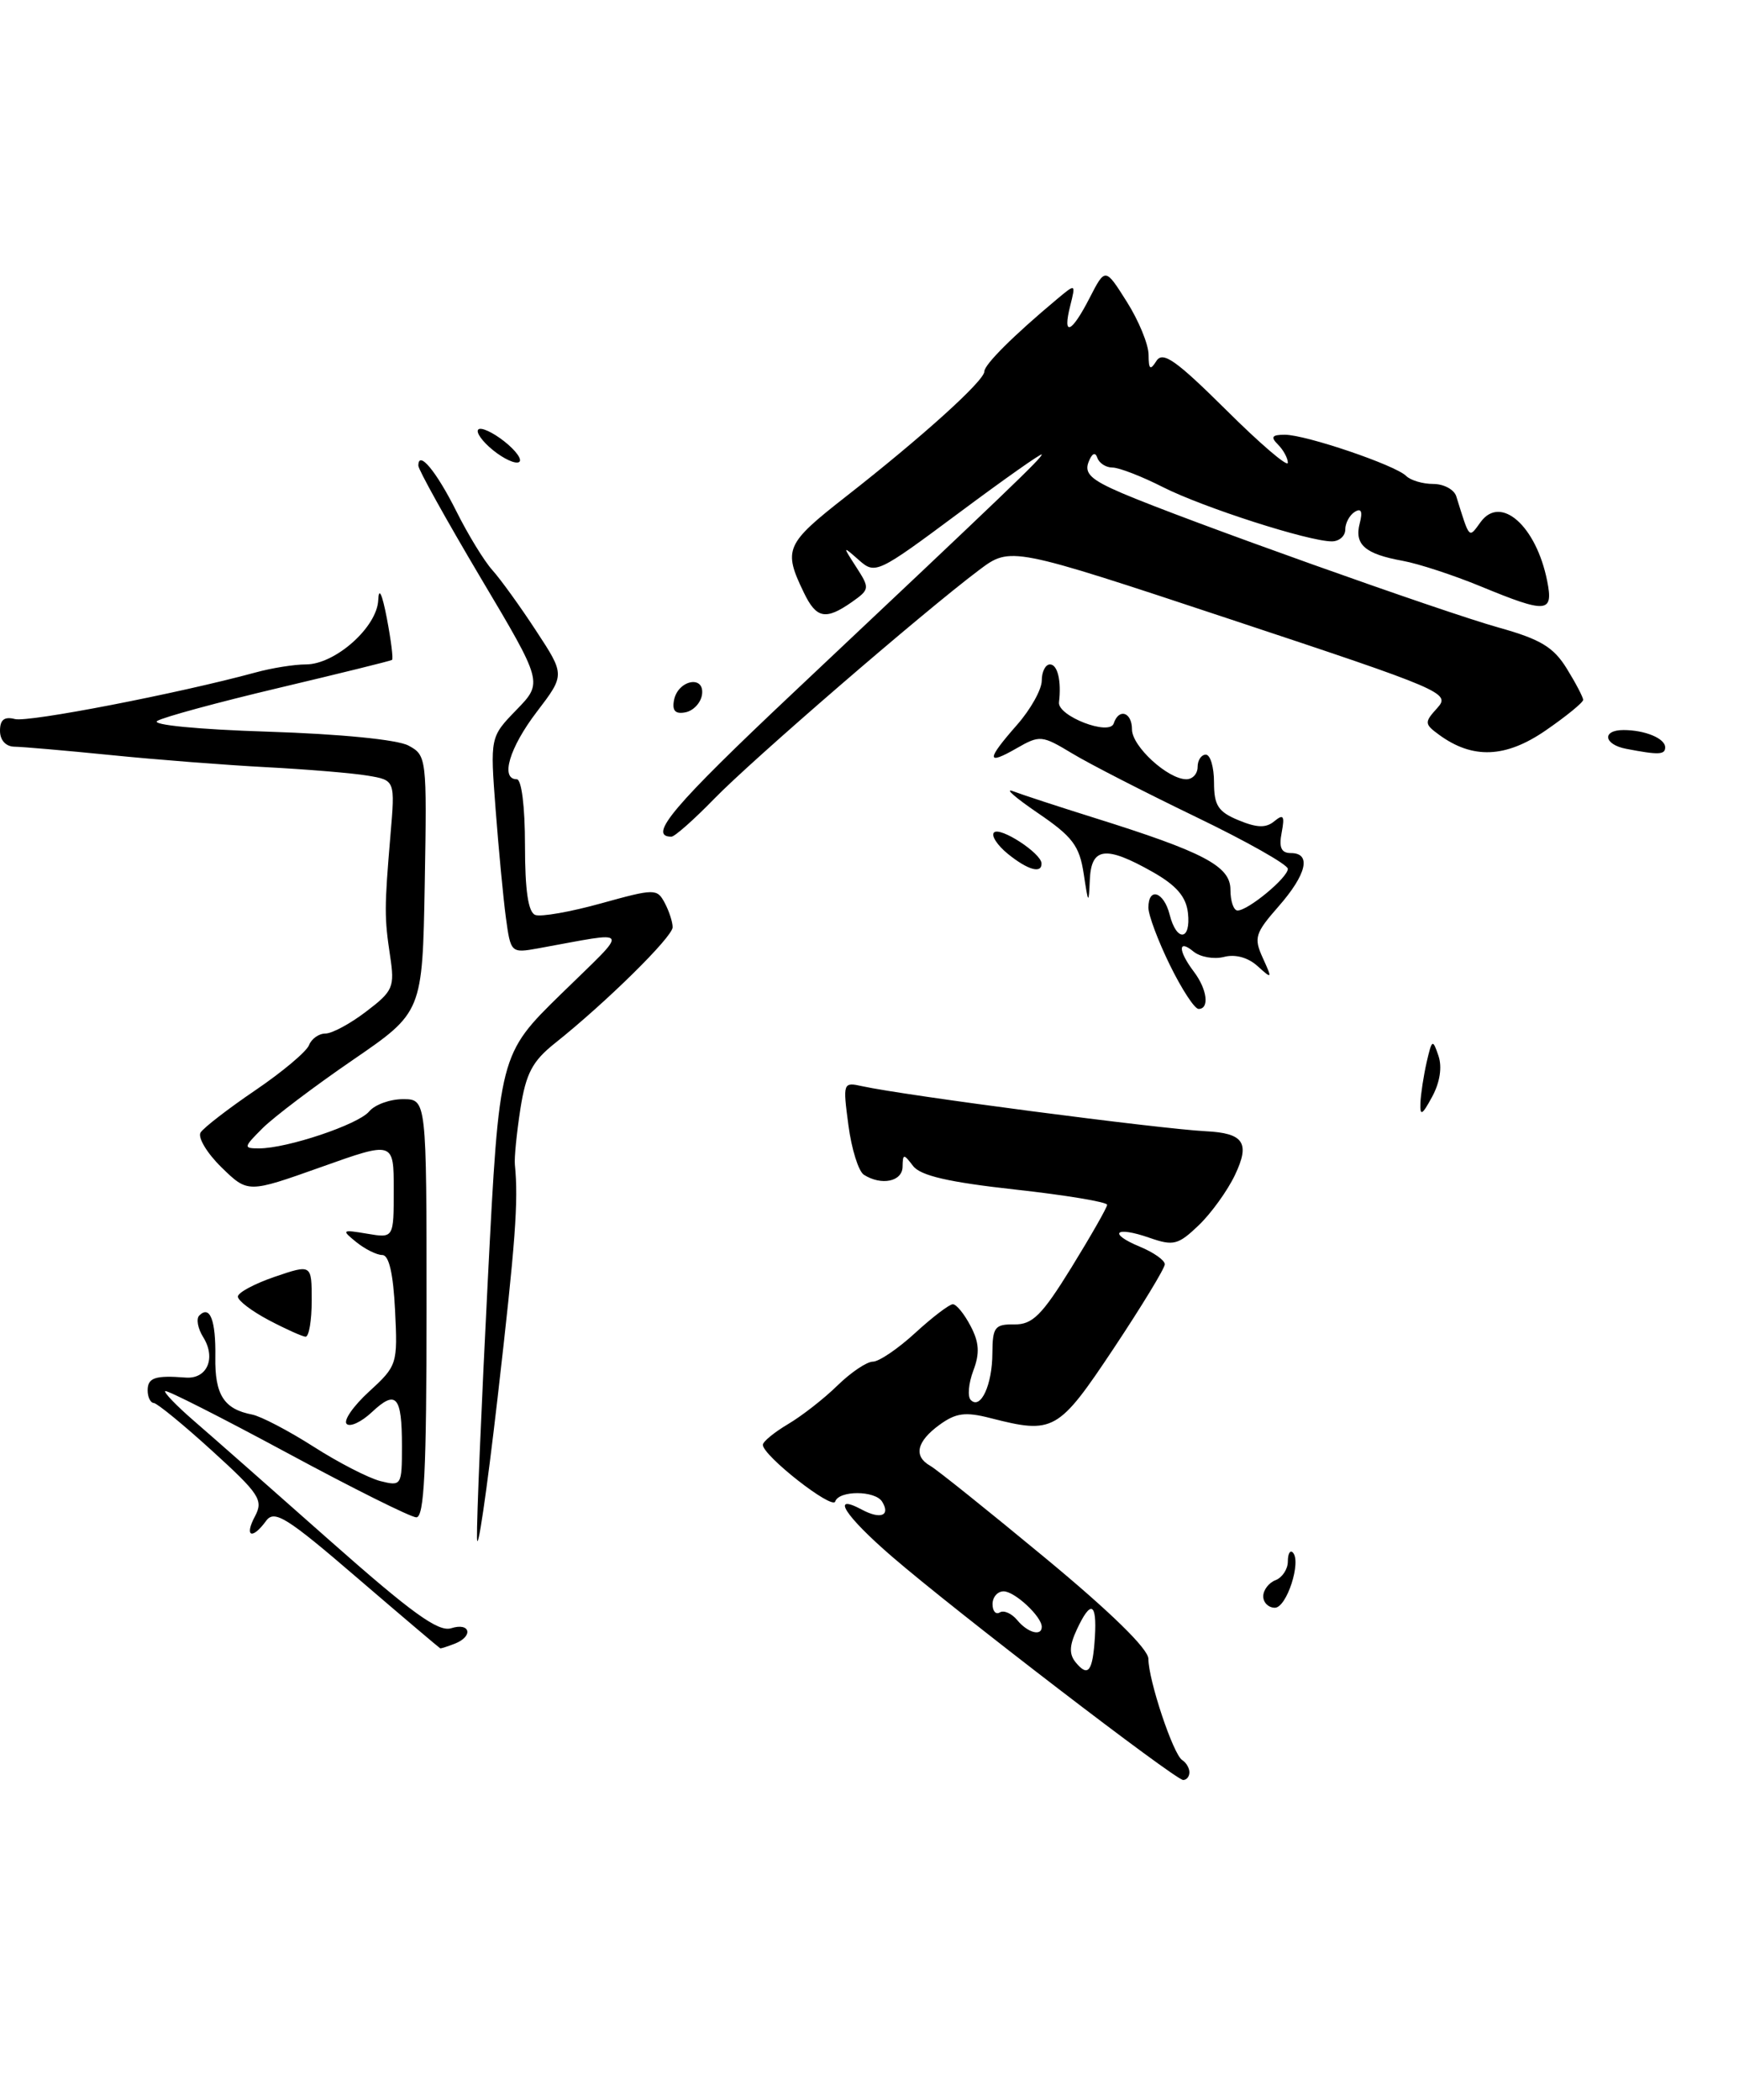<?xml version="1.0" encoding="UTF-8" standalone="no"?>
<!DOCTYPE svg PUBLIC "-//W3C//DTD SVG 1.1//EN" "http://www.w3.org/Graphics/SVG/1.1/DTD/svg11.dtd" >
<svg xmlns="http://www.w3.org/2000/svg" xmlns:xlink="http://www.w3.org/1999/xlink" version="1.1" viewBox="0 0 212 256">
 <g >
 <path fill="currentColor"
d=" M 145.00 216.06 C 145.00 215.54 144.60 214.87 144.12 214.57 C 143.03 213.90 140.00 204.82 140.00 202.23 C 140.00 201.03 135.42 196.55 127.41 189.92 C 120.49 184.19 114.19 179.14 113.41 178.70 C 111.34 177.53 111.74 175.74 114.52 173.71 C 116.53 172.25 117.67 172.09 120.74 172.88 C 128.44 174.85 129.01 174.53 135.77 164.38 C 139.19 159.23 142.00 154.62 142.00 154.13 C 142.00 153.64 140.64 152.68 138.97 151.99 C 134.99 150.34 135.96 149.44 140.13 150.90 C 143.06 151.92 143.63 151.77 146.14 149.37 C 147.66 147.91 149.65 145.15 150.56 143.23 C 152.42 139.32 151.62 138.14 147.00 137.91 C 141.36 137.62 110.24 133.55 105.11 132.42 C 102.77 131.90 102.74 131.99 103.43 137.18 C 103.81 140.08 104.66 142.80 105.32 143.22 C 107.45 144.57 110.00 144.05 110.03 142.25 C 110.06 140.64 110.16 140.63 111.31 142.14 C 112.22 143.33 115.63 144.12 123.78 145.02 C 129.95 145.70 134.99 146.54 134.97 146.88 C 134.96 147.22 133.00 150.65 130.63 154.50 C 127.01 160.36 125.87 161.49 123.65 161.46 C 121.28 161.43 121.00 161.79 120.98 164.96 C 120.97 168.82 119.56 171.89 118.35 170.68 C 117.93 170.27 118.07 168.66 118.65 167.11 C 119.46 164.98 119.38 163.66 118.32 161.65 C 117.56 160.19 116.59 159.00 116.16 159.00 C 115.74 159.00 113.67 160.57 111.57 162.50 C 109.47 164.43 107.15 166.00 106.41 166.00 C 105.67 166.00 103.73 167.31 102.09 168.91 C 100.46 170.51 97.74 172.63 96.06 173.62 C 94.38 174.62 93.00 175.75 93.00 176.14 C 93.00 177.46 101.47 184.10 101.82 183.05 C 102.27 181.68 106.69 181.69 107.54 183.07 C 108.59 184.77 107.35 185.26 105.09 184.05 C 101.17 181.95 102.98 184.79 108.75 189.77 C 116.39 196.37 143.28 217.00 144.24 217.00 C 144.66 217.00 145.00 216.58 145.00 216.06 Z  M 87.04 97.41 C 91.63 92.68 112.50 74.65 119.35 69.50 C 123.20 66.61 123.20 66.61 150.06 75.52 C 176.04 84.14 176.86 84.49 175.22 86.31 C 173.62 88.07 173.64 88.26 175.44 89.58 C 179.53 92.57 183.55 92.41 188.43 89.05 C 190.94 87.32 193.00 85.64 193.00 85.32 C 193.00 85.00 192.10 83.28 191.00 81.50 C 189.39 78.89 187.79 77.93 182.75 76.52 C 175.86 74.60 144.24 63.32 136.76 60.11 C 133.03 58.51 132.17 57.72 132.70 56.34 C 133.11 55.27 133.52 55.06 133.77 55.80 C 133.99 56.46 134.82 57.00 135.62 57.00 C 136.41 57.00 139.19 58.07 141.78 59.39 C 146.71 61.88 159.53 66.00 162.36 66.00 C 163.26 66.00 164.00 65.35 164.00 64.56 C 164.00 63.77 164.52 62.80 165.16 62.40 C 165.95 61.91 166.14 62.36 165.76 63.81 C 165.09 66.39 166.41 67.54 171.00 68.37 C 172.93 68.72 177.20 70.12 180.50 71.48 C 188.60 74.82 189.40 74.75 188.61 70.80 C 187.27 64.12 182.97 60.30 180.52 63.62 C 179.03 65.66 179.20 65.84 177.53 60.50 C 177.27 59.68 176.01 59.00 174.73 59.00 C 173.45 59.00 171.96 58.56 171.42 58.02 C 170.11 56.71 159.20 53.00 156.64 53.00 C 155.05 53.00 154.87 53.27 155.80 54.20 C 156.46 54.86 157.00 55.86 157.00 56.42 C 157.00 56.99 153.61 54.09 149.47 49.97 C 143.37 43.92 141.76 42.78 140.98 44.00 C 140.22 45.20 140.03 45.05 140.02 43.23 C 140.01 41.98 138.82 39.08 137.37 36.79 C 134.74 32.62 134.74 32.62 132.84 36.31 C 130.61 40.66 129.50 41.11 130.47 37.28 C 131.15 34.55 131.15 34.55 128.82 36.50 C 123.58 40.88 120.00 44.44 120.00 45.29 C 120.00 46.42 112.43 53.26 103.12 60.54 C 95.75 66.31 95.45 66.98 98.00 72.25 C 99.52 75.41 100.65 75.63 103.83 73.41 C 106.03 71.86 106.05 71.72 104.40 69.16 C 102.70 66.52 102.70 66.51 104.72 68.29 C 106.70 70.04 106.99 69.90 116.87 62.55 C 122.44 58.40 127.00 55.19 127.00 55.41 C 127.00 55.84 122.71 59.95 96.75 84.41 C 82.09 98.22 78.89 102.00 81.85 102.00 C 82.25 102.00 84.59 99.93 87.04 97.41 Z  M 43.55 192.36 C 34.94 184.95 33.45 184.03 32.44 185.41 C 30.73 187.76 29.75 187.34 31.09 184.84 C 32.13 182.88 31.63 182.12 25.87 176.88 C 22.37 173.69 19.16 171.07 18.75 171.04 C 18.34 171.02 18.00 170.32 18.00 169.50 C 18.00 167.96 18.91 167.65 22.62 167.94 C 25.25 168.15 26.37 165.57 24.77 163.01 C 24.11 161.95 23.90 160.77 24.29 160.38 C 25.59 159.07 26.32 160.94 26.25 165.44 C 26.18 170.04 27.30 171.79 30.74 172.45 C 31.81 172.66 35.18 174.42 38.22 176.36 C 41.26 178.31 44.93 180.19 46.37 180.56 C 48.94 181.20 49.00 181.11 49.00 176.28 C 49.00 170.17 48.29 169.38 45.33 172.16 C 44.05 173.36 42.67 174.00 42.26 173.59 C 41.84 173.18 43.08 171.40 45.00 169.64 C 48.42 166.51 48.49 166.29 48.16 159.72 C 47.94 155.27 47.42 153.00 46.61 153.00 C 45.93 153.00 44.51 152.29 43.44 151.43 C 41.60 149.94 41.67 149.88 44.75 150.40 C 48.00 150.95 48.00 150.95 48.00 145.04 C 48.00 139.12 48.00 139.12 39.11 142.29 C 30.22 145.45 30.22 145.45 27.00 142.31 C 25.23 140.58 24.09 138.67 24.45 138.07 C 24.82 137.48 27.82 135.16 31.12 132.92 C 34.42 130.68 37.37 128.20 37.67 127.42 C 37.97 126.64 38.87 126.00 39.67 126.00 C 40.48 126.00 42.72 124.79 44.65 123.31 C 47.93 120.82 48.13 120.34 47.56 116.56 C 46.85 111.82 46.85 110.72 47.60 101.81 C 48.17 95.12 48.17 95.12 44.83 94.56 C 43.00 94.25 37.45 93.79 32.50 93.53 C 27.55 93.27 19.00 92.61 13.50 92.05 C 8.00 91.50 2.71 91.04 1.75 91.03 C 0.70 91.01 0.00 90.23 0.00 89.09 C 0.00 87.74 0.53 87.33 1.82 87.66 C 3.45 88.09 21.75 84.54 31.12 81.99 C 33.10 81.44 35.88 81.00 37.29 81.00 C 40.86 81.00 45.97 76.46 46.11 73.16 C 46.18 71.52 46.58 72.37 47.16 75.37 C 47.67 78.05 47.96 80.34 47.79 80.45 C 47.63 80.57 41.42 82.10 34.00 83.86 C 26.57 85.62 19.90 87.43 19.17 87.89 C 18.40 88.37 24.16 88.93 32.68 89.20 C 41.46 89.48 48.45 90.17 49.79 90.89 C 52.01 92.08 52.05 92.38 51.78 107.75 C 51.50 123.40 51.50 123.40 43.00 129.23 C 38.33 132.43 33.39 136.17 32.02 137.53 C 29.67 139.88 29.65 140.00 31.59 140.00 C 35.01 140.00 43.68 137.09 45.00 135.50 C 45.69 134.67 47.54 134.00 49.12 134.00 C 52.00 134.00 52.00 134.00 52.00 159.50 C 52.00 179.25 51.72 184.99 50.75 184.98 C 50.06 184.96 42.98 181.43 35.00 177.12 C 27.02 172.82 20.34 169.43 20.14 169.59 C 19.95 169.75 21.51 171.37 23.61 173.19 C 25.72 175.01 33.19 181.59 40.22 187.82 C 50.20 196.65 53.44 198.99 55.00 198.50 C 57.35 197.75 57.74 199.50 55.42 200.39 C 54.55 200.73 53.76 200.98 53.67 200.95 C 53.58 200.92 49.02 197.06 43.55 192.36 Z  M 154.00 194.61 C 154.00 193.84 154.68 192.95 155.50 192.64 C 156.32 192.32 157.00 191.30 157.00 190.36 C 157.00 189.43 157.27 188.93 157.60 189.26 C 158.69 190.35 156.86 196.00 155.42 196.00 C 154.64 196.00 154.00 195.37 154.00 194.61 Z  M 58.15 187.50 C 58.10 185.30 58.70 171.14 59.47 156.02 C 60.87 128.54 60.87 128.54 68.44 121.14 C 76.88 112.89 77.20 113.52 65.63 115.61 C 62.29 116.21 62.26 116.18 61.67 111.86 C 61.35 109.46 60.79 103.53 60.42 98.68 C 59.75 89.85 59.75 89.85 62.97 86.53 C 66.19 83.21 66.19 83.21 58.59 70.43 C 54.42 63.40 51.00 57.25 51.00 56.77 C 51.00 54.81 53.18 57.43 55.63 62.32 C 57.05 65.17 59.03 68.40 60.02 69.50 C 61.01 70.60 63.41 73.92 65.35 76.89 C 68.88 82.27 68.88 82.27 65.44 86.78 C 62.10 91.15 60.96 95.00 63.00 95.00 C 63.58 95.00 64.00 98.34 64.00 103.03 C 64.00 108.54 64.39 111.21 65.25 111.54 C 65.94 111.80 69.55 111.17 73.28 110.13 C 79.81 108.32 80.10 108.32 81.03 110.06 C 81.56 111.05 82.00 112.40 82.00 113.04 C 82.00 114.22 73.88 122.22 67.65 127.18 C 64.90 129.37 64.12 130.85 63.44 135.18 C 62.99 138.11 62.68 141.18 62.77 142.00 C 63.21 146.45 62.85 151.38 60.65 170.50 C 59.32 182.05 58.19 189.70 58.15 187.50 Z  M 32.75 160.93 C 30.69 159.84 29.00 158.56 29.00 158.07 C 29.00 157.58 31.02 156.50 33.50 155.65 C 38.00 154.12 38.00 154.12 38.00 158.56 C 38.00 161.00 37.66 162.98 37.25 162.96 C 36.84 162.93 34.81 162.02 32.75 160.93 Z  M 173.16 134.50 C 173.20 133.40 173.55 131.15 173.92 129.50 C 174.57 126.68 174.66 126.64 175.36 128.71 C 175.83 130.09 175.54 131.96 174.59 133.71 C 173.38 135.95 173.10 136.11 173.16 134.50 Z  M 142.62 117.65 C 141.18 114.71 140.00 111.56 140.00 110.65 C 140.00 108.09 141.89 108.71 142.59 111.50 C 143.44 114.87 145.21 114.69 144.82 111.28 C 144.59 109.30 143.40 107.93 140.50 106.29 C 134.79 103.06 133.03 103.28 132.86 107.25 C 132.72 110.31 132.68 110.26 132.11 106.50 C 131.59 103.10 130.75 101.99 126.50 99.10 C 123.75 97.22 122.40 96.04 123.50 96.46 C 124.60 96.88 129.00 98.32 133.27 99.66 C 146.76 103.88 150.00 105.58 150.00 108.46 C 150.00 109.86 150.39 111.00 150.87 111.00 C 152.16 111.00 157.00 106.99 157.00 105.92 C 157.00 105.41 151.94 102.55 145.75 99.57 C 139.56 96.58 132.78 93.11 130.69 91.84 C 127.02 89.63 126.76 89.60 123.94 91.22 C 120.21 93.36 120.23 92.64 124.00 88.35 C 125.65 86.47 127.00 84.05 127.00 82.97 C 127.00 81.88 127.45 81.00 128.00 81.00 C 128.93 81.00 129.41 83.01 129.10 85.62 C 128.91 87.29 135.25 89.74 135.77 88.20 C 136.40 86.29 138.00 86.81 138.00 88.93 C 138.00 90.99 142.38 95.00 144.63 95.00 C 145.39 95.00 146.00 94.33 146.00 93.50 C 146.00 92.67 146.45 92.00 147.00 92.00 C 147.55 92.00 148.00 93.52 148.00 95.38 C 148.00 98.19 148.50 98.97 151.00 100.00 C 153.24 100.93 154.35 100.96 155.36 100.11 C 156.47 99.20 156.63 99.46 156.25 101.49 C 155.89 103.33 156.20 104.00 157.38 104.00 C 159.90 104.00 159.30 106.59 155.86 110.51 C 153.01 113.76 152.83 114.33 153.94 116.77 C 155.12 119.36 155.10 119.40 153.30 117.77 C 152.14 116.72 150.58 116.30 149.21 116.66 C 147.99 116.97 146.32 116.68 145.49 116.00 C 143.59 114.42 143.61 115.90 145.53 118.44 C 147.17 120.60 147.47 123.00 146.12 123.00 C 145.63 123.00 144.06 120.59 142.62 117.65 Z  M 122.86 104.09 C 121.56 103.03 120.81 101.86 121.18 101.49 C 121.91 100.75 126.92 104.00 126.97 105.25 C 127.02 106.55 125.30 106.07 122.86 104.09 Z  M 198.25 91.29 C 195.51 90.77 195.25 89.00 197.92 89.00 C 200.53 89.00 203.00 90.02 203.00 91.11 C 203.00 92.02 202.19 92.05 198.25 91.29 Z  M 82.17 85.35 C 82.65 82.89 85.93 82.25 85.58 84.69 C 85.43 85.69 84.53 86.65 83.56 86.84 C 82.33 87.08 81.92 86.65 82.17 85.35 Z  M 60.10 54.88 C 58.79 53.82 57.98 52.68 58.31 52.36 C 58.63 52.04 60.06 52.69 61.48 53.81 C 62.90 54.93 63.71 56.06 63.28 56.33 C 62.84 56.60 61.42 55.95 60.10 54.88 Z  M 131.16 202.69 C 130.32 201.68 130.35 200.65 131.27 198.67 C 132.96 195.03 133.73 195.33 133.48 199.54 C 133.22 203.76 132.67 204.51 131.16 202.69 Z  M 124.01 197.51 C 123.33 196.69 122.37 196.27 121.89 196.57 C 121.40 196.87 121.00 196.42 121.00 195.56 C 121.00 194.70 121.61 194.00 122.35 194.00 C 123.70 194.00 127.00 197.07 127.00 198.33 C 127.00 199.52 125.28 199.05 124.01 197.51 Z "/>
</g>
</svg>